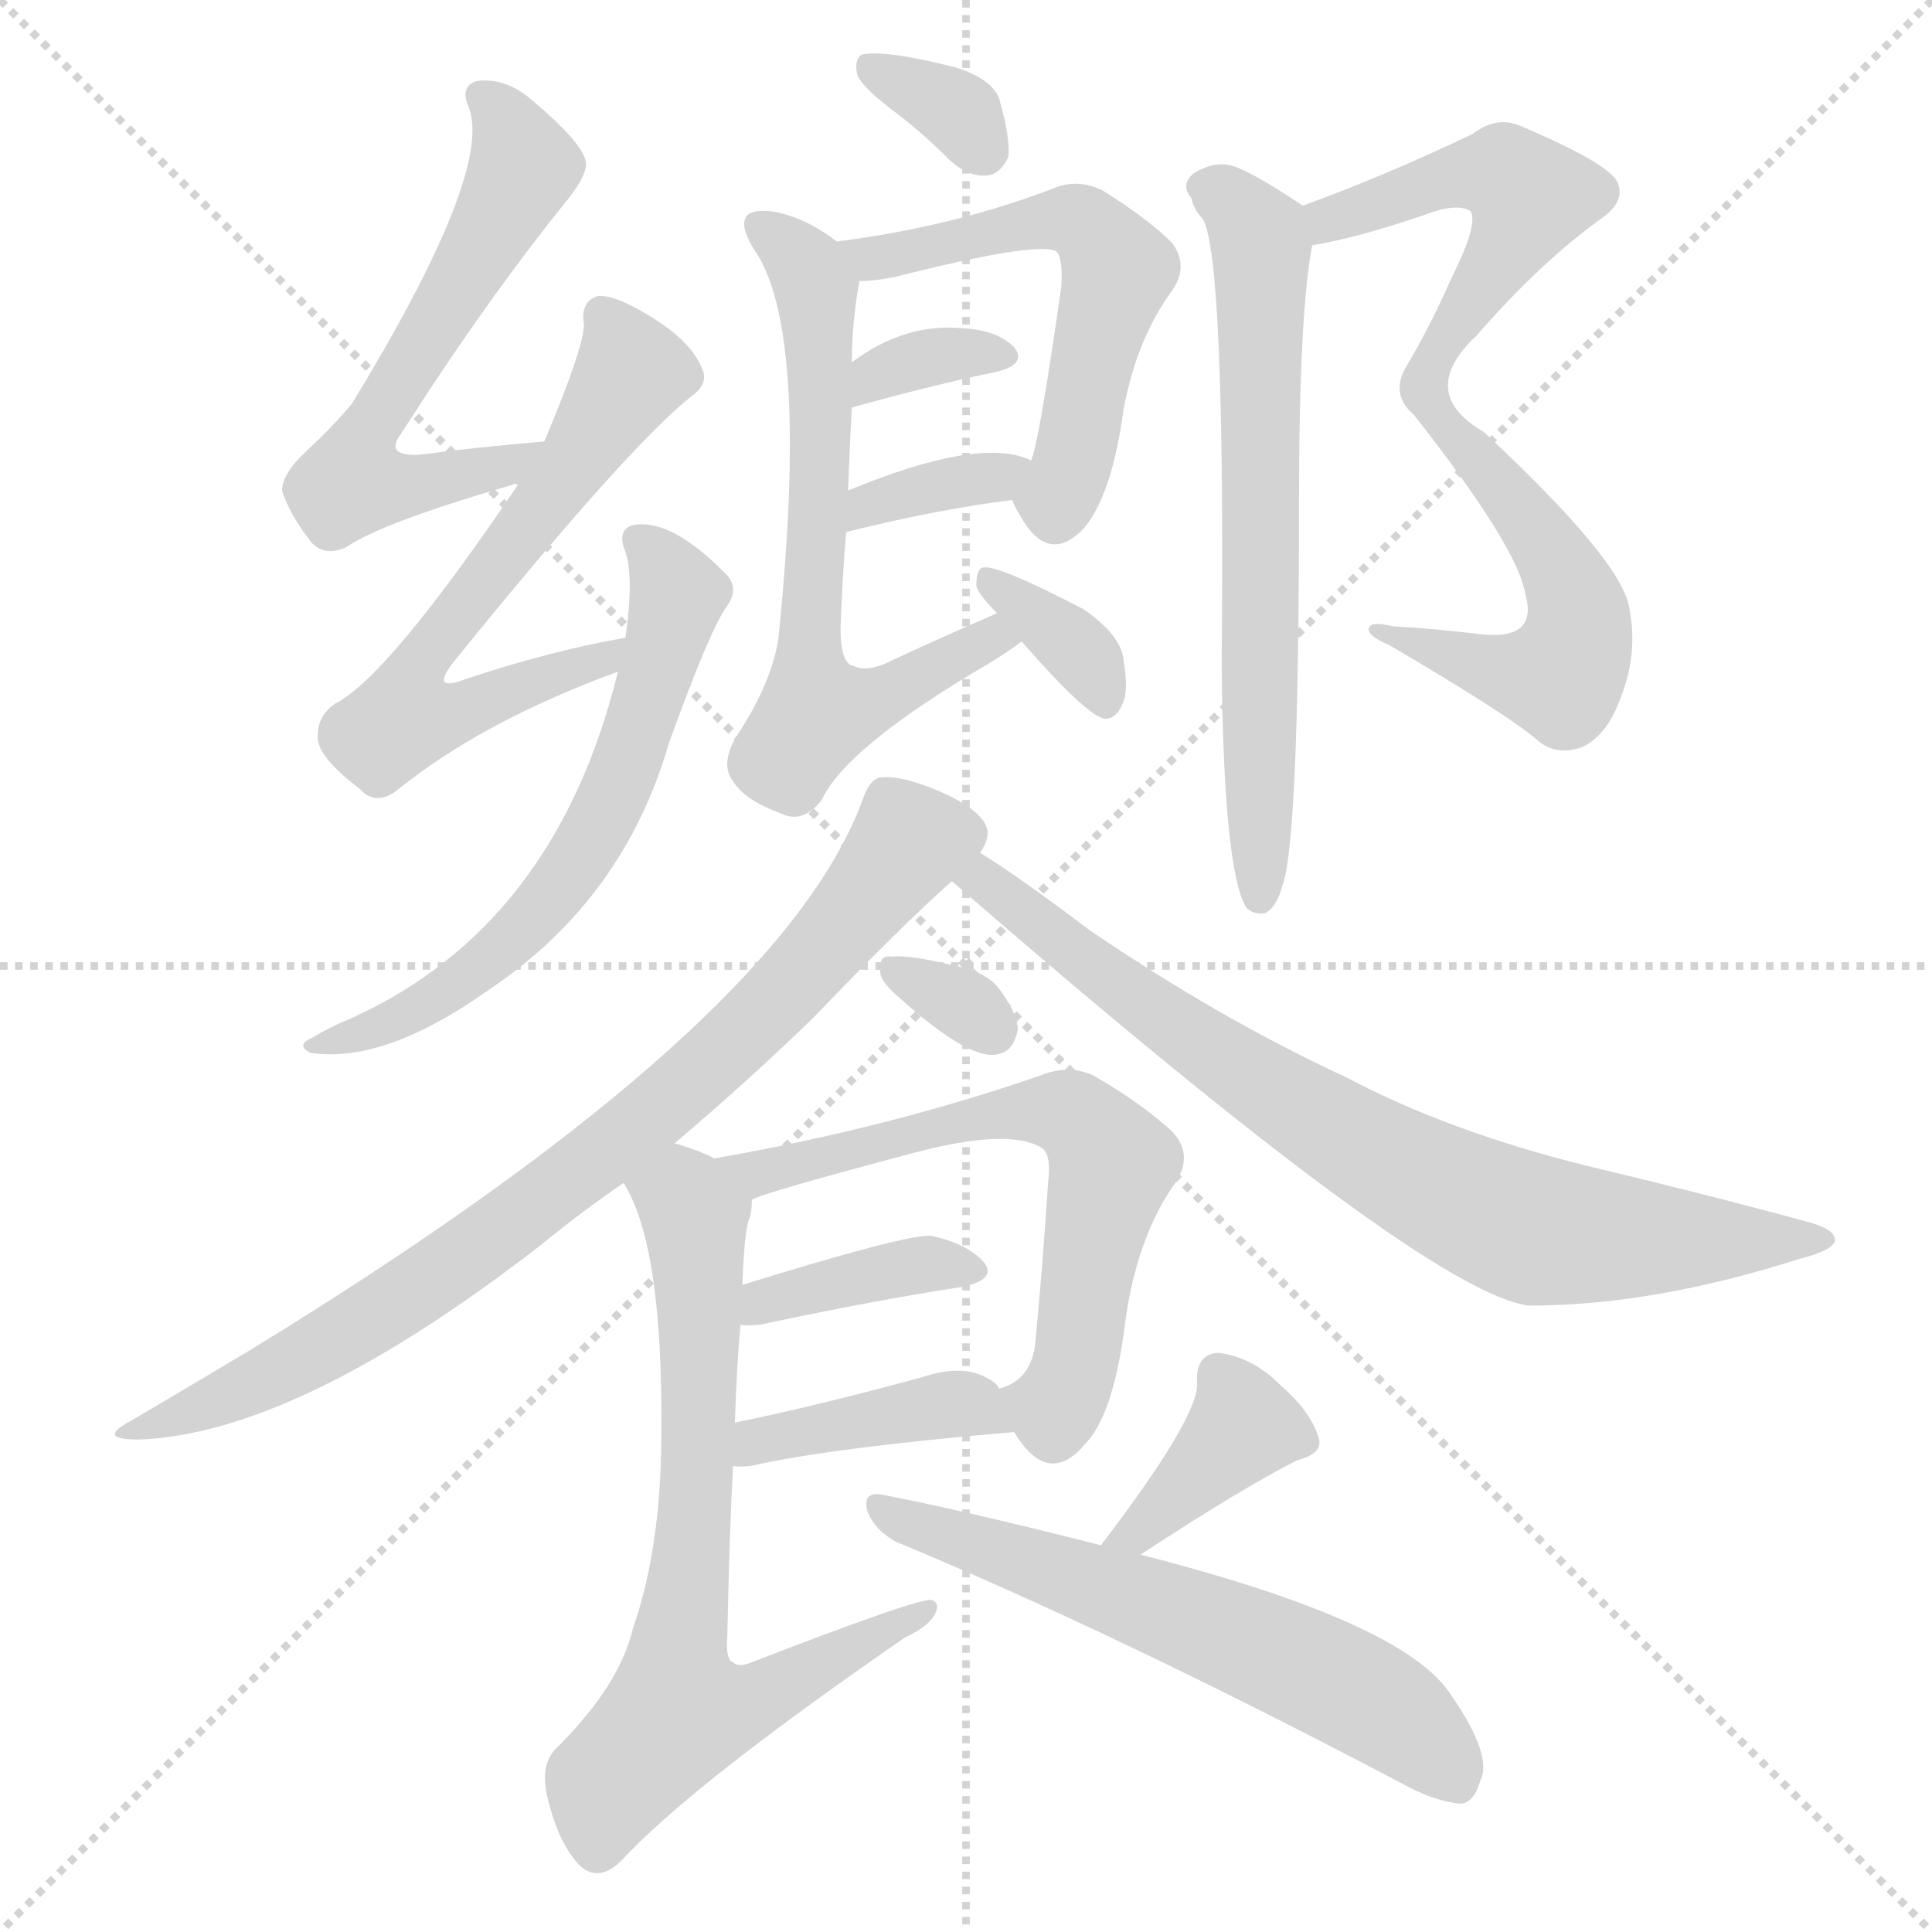 <svg version="1.1" viewBox="0 0 1024 1024" xmlns="http://www.w3.org/2000/svg">
  <g stroke="lightgray" stroke-dasharray="1,1" stroke-width="1" transform="scale(4, 4)">
    <line x1="0" y1="0" x2="256" y2="256"></line>
    <line x1="256" y1="0" x2="0" y2="256"></line>
    <line x1="128" y1="0" x2="128" y2="256"></line>
    <line x1="0" y1="128" x2="256" y2="128"></line>
  </g>
<g transform="scale(1, -1) translate(0, -900)">
   <style type="text/css">
    @keyframes keyframes0 {
      from {
       stroke: blue;
       stroke-dashoffset: 576;
       stroke-width: 128;
       }
       65% {
       animation-timing-function: step-end;
       stroke: blue;
       stroke-dashoffset: 0;
       stroke-width: 128;
       }
       to {
       stroke: black;
       stroke-width: 1024;
       }
       }
       #make-me-a-hanzi-animation-0 {
         animation: keyframes0 0.719s both;
         animation-delay: 0s;
         animation-timing-function: linear;
       }
    @keyframes keyframes1 {
      from {
       stroke: blue;
       stroke-dashoffset: 617;
       stroke-width: 128;
       }
       67% {
       animation-timing-function: step-end;
       stroke: blue;
       stroke-dashoffset: 0;
       stroke-width: 128;
       }
       to {
       stroke: black;
       stroke-width: 1024;
       }
       }
       #make-me-a-hanzi-animation-1 {
         animation: keyframes1 0.752s both;
         animation-delay: 0.719s;
         animation-timing-function: linear;
       }
    @keyframes keyframes2 {
      from {
       stroke: blue;
       stroke-dashoffset: 610;
       stroke-width: 128;
       }
       67% {
       animation-timing-function: step-end;
       stroke: blue;
       stroke-dashoffset: 0;
       stroke-width: 128;
       }
       to {
       stroke: black;
       stroke-width: 1024;
       }
       }
       #make-me-a-hanzi-animation-2 {
         animation: keyframes2 0.746s both;
         animation-delay: 1.471s;
         animation-timing-function: linear;
       }
    @keyframes keyframes3 {
      from {
       stroke: blue;
       stroke-dashoffset: 332;
       stroke-width: 128;
       }
       52% {
       animation-timing-function: step-end;
       stroke: blue;
       stroke-dashoffset: 0;
       stroke-width: 128;
       }
       to {
       stroke: black;
       stroke-width: 1024;
       }
       }
       #make-me-a-hanzi-animation-3 {
         animation: keyframes3 0.52s both;
         animation-delay: 2.217s;
         animation-timing-function: linear;
       }
    @keyframes keyframes4 {
      from {
       stroke: blue;
       stroke-dashoffset: 551;
       stroke-width: 128;
       }
       64% {
       animation-timing-function: step-end;
       stroke: blue;
       stroke-dashoffset: 0;
       stroke-width: 128;
       }
       to {
       stroke: black;
       stroke-width: 1024;
       }
       }
       #make-me-a-hanzi-animation-4 {
         animation: keyframes4 0.698s both;
         animation-delay: 2.737s;
         animation-timing-function: linear;
       }
    @keyframes keyframes5 {
      from {
       stroke: blue;
       stroke-dashoffset: 334;
       stroke-width: 128;
       }
       52% {
       animation-timing-function: step-end;
       stroke: blue;
       stroke-dashoffset: 0;
       stroke-width: 128;
       }
       to {
       stroke: black;
       stroke-width: 1024;
       }
       }
       #make-me-a-hanzi-animation-5 {
         animation: keyframes5 0.522s both;
         animation-delay: 3.436s;
         animation-timing-function: linear;
       }
    @keyframes keyframes6 {
      from {
       stroke: blue;
       stroke-dashoffset: 350;
       stroke-width: 128;
       }
       53% {
       animation-timing-function: step-end;
       stroke: blue;
       stroke-dashoffset: 0;
       stroke-width: 128;
       }
       to {
       stroke: black;
       stroke-width: 1024;
       }
       }
       #make-me-a-hanzi-animation-6 {
         animation: keyframes6 0.535s both;
         animation-delay: 3.958s;
         animation-timing-function: linear;
       }
    @keyframes keyframes7 {
      from {
       stroke: blue;
       stroke-dashoffset: 637;
       stroke-width: 128;
       }
       67% {
       animation-timing-function: step-end;
       stroke: blue;
       stroke-dashoffset: 0;
       stroke-width: 128;
       }
       to {
       stroke: black;
       stroke-width: 1024;
       }
       }
       #make-me-a-hanzi-animation-7 {
         animation: keyframes7 0.768s both;
         animation-delay: 4.493s;
         animation-timing-function: linear;
       }
    @keyframes keyframes8 {
      from {
       stroke: blue;
       stroke-dashoffset: 348;
       stroke-width: 128;
       }
       53% {
       animation-timing-function: step-end;
       stroke: blue;
       stroke-dashoffset: 0;
       stroke-width: 128;
       }
       to {
       stroke: black;
       stroke-width: 1024;
       }
       }
       #make-me-a-hanzi-animation-8 {
         animation: keyframes8 0.533s both;
         animation-delay: 5.261s;
         animation-timing-function: linear;
       }
    @keyframes keyframes9 {
      from {
       stroke: blue;
       stroke-dashoffset: 775;
       stroke-width: 128;
       }
       72% {
       animation-timing-function: step-end;
       stroke: blue;
       stroke-dashoffset: 0;
       stroke-width: 128;
       }
       to {
       stroke: black;
       stroke-width: 1024;
       }
       }
       #make-me-a-hanzi-animation-9 {
         animation: keyframes9 0.881s both;
         animation-delay: 5.794s;
         animation-timing-function: linear;
       }
    @keyframes keyframes10 {
      from {
       stroke: blue;
       stroke-dashoffset: 644;
       stroke-width: 128;
       }
       68% {
       animation-timing-function: step-end;
       stroke: blue;
       stroke-dashoffset: 0;
       stroke-width: 128;
       }
       to {
       stroke: black;
       stroke-width: 1024;
       }
       }
       #make-me-a-hanzi-animation-10 {
         animation: keyframes10 0.774s both;
         animation-delay: 6.675s;
         animation-timing-function: linear;
       }
    @keyframes keyframes11 {
      from {
       stroke: blue;
       stroke-dashoffset: 798;
       stroke-width: 128;
       }
       72% {
       animation-timing-function: step-end;
       stroke: blue;
       stroke-dashoffset: 0;
       stroke-width: 128;
       }
       to {
       stroke: black;
       stroke-width: 1024;
       }
       }
       #make-me-a-hanzi-animation-11 {
         animation: keyframes11 0.899s both;
         animation-delay: 7.449s;
         animation-timing-function: linear;
       }
    @keyframes keyframes12 {
      from {
       stroke: blue;
       stroke-dashoffset: 766;
       stroke-width: 128;
       }
       71% {
       animation-timing-function: step-end;
       stroke: blue;
       stroke-dashoffset: 0;
       stroke-width: 128;
       }
       to {
       stroke: black;
       stroke-width: 1024;
       }
       }
       #make-me-a-hanzi-animation-12 {
         animation: keyframes12 0.873s both;
         animation-delay: 8.348s;
         animation-timing-function: linear;
       }
    @keyframes keyframes13 {
      from {
       stroke: blue;
       stroke-dashoffset: 313;
       stroke-width: 128;
       }
       50% {
       animation-timing-function: step-end;
       stroke: blue;
       stroke-dashoffset: 0;
       stroke-width: 128;
       }
       to {
       stroke: black;
       stroke-width: 1024;
       }
       }
       #make-me-a-hanzi-animation-13 {
         animation: keyframes13 0.505s both;
         animation-delay: 9.222s;
         animation-timing-function: linear;
       }
    @keyframes keyframes14 {
      from {
       stroke: blue;
       stroke-dashoffset: 630;
       stroke-width: 128;
       }
       67% {
       animation-timing-function: step-end;
       stroke: blue;
       stroke-dashoffset: 0;
       stroke-width: 128;
       }
       to {
       stroke: black;
       stroke-width: 1024;
       }
       }
       #make-me-a-hanzi-animation-14 {
         animation: keyframes14 0.763s both;
         animation-delay: 9.726s;
         animation-timing-function: linear;
       }
    @keyframes keyframes15 {
      from {
       stroke: blue;
       stroke-dashoffset: 378;
       stroke-width: 128;
       }
       55% {
       animation-timing-function: step-end;
       stroke: blue;
       stroke-dashoffset: 0;
       stroke-width: 128;
       }
       to {
       stroke: black;
       stroke-width: 1024;
       }
       }
       #make-me-a-hanzi-animation-15 {
         animation: keyframes15 0.558s both;
         animation-delay: 10.489s;
         animation-timing-function: linear;
       }
    @keyframes keyframes16 {
      from {
       stroke: blue;
       stroke-dashoffset: 397;
       stroke-width: 128;
       }
       56% {
       animation-timing-function: step-end;
       stroke: blue;
       stroke-dashoffset: 0;
       stroke-width: 128;
       }
       to {
       stroke: black;
       stroke-width: 1024;
       }
       }
       #make-me-a-hanzi-animation-16 {
         animation: keyframes16 0.573s both;
         animation-delay: 11.047s;
         animation-timing-function: linear;
       }
    @keyframes keyframes17 {
      from {
       stroke: blue;
       stroke-dashoffset: 700;
       stroke-width: 128;
       }
       69% {
       animation-timing-function: step-end;
       stroke: blue;
       stroke-dashoffset: 0;
       stroke-width: 128;
       }
       to {
       stroke: black;
       stroke-width: 1024;
       }
       }
       #make-me-a-hanzi-animation-17 {
         animation: keyframes17 0.82s both;
         animation-delay: 11.62s;
         animation-timing-function: linear;
       }
    @keyframes keyframes18 {
      from {
       stroke: blue;
       stroke-dashoffset: 378;
       stroke-width: 128;
       }
       55% {
       animation-timing-function: step-end;
       stroke: blue;
       stroke-dashoffset: 0;
       stroke-width: 128;
       }
       to {
       stroke: black;
       stroke-width: 1024;
       }
       }
       #make-me-a-hanzi-animation-18 {
         animation: keyframes18 0.558s both;
         animation-delay: 12.439s;
         animation-timing-function: linear;
       }
    @keyframes keyframes19 {
      from {
       stroke: blue;
       stroke-dashoffset: 595;
       stroke-width: 128;
       }
       66% {
       animation-timing-function: step-end;
       stroke: blue;
       stroke-dashoffset: 0;
       stroke-width: 128;
       }
       to {
       stroke: black;
       stroke-width: 1024;
       }
       }
       #make-me-a-hanzi-animation-19 {
         animation: keyframes19 0.734s both;
         animation-delay: 12.997s;
         animation-timing-function: linear;
       }
</style>
<path d="M 288.5 666.0 Q 252.5 663.0 222.5 659.0 Q 203.5 658.0 212.5 670.0 Q 258.5 742.0 301.5 795.0 Q 311.5 808.0 310.5 814.0 Q 309.5 824.0 279.5 849.0 Q 266.5 859.0 252.5 857.0 Q 243.5 854.0 248.5 843.0 Q 261.5 809.0 186.5 686.0 Q 176.5 674.0 162.5 661.0 Q 149.5 649.0 149.5 640.0 Q 153.5 627.0 165.5 612.0 Q 172.5 605.0 183.5 610.0 Q 202.5 623.0 271.5 643.0 Q 272.5 644.0 274.5 643.0 C 303.5 649.0 318.5 669.0 288.5 666.0 Z" fill="lightgray"></path> 
<path d="M 331.5 562.0 Q 291.5 555.0 246.5 540.0 Q 228.5 533.0 239.5 548.0 Q 332.5 663.0 366.5 690.0 Q 376.5 697.0 371.5 706.0 Q 364.5 722.0 336.5 737.0 Q 323.5 744.0 316.5 743.0 Q 307.5 740.0 309.5 728.0 Q 309.5 716.0 288.5 666.0 L 274.5 643.0 Q 205.5 541.0 177.5 527.0 Q 167.5 520.0 168.5 508.0 Q 169.5 498.0 190.5 482.0 Q 199.5 472.0 211.5 482.0 Q 256.5 518.0 327.5 544.0 C 355.5 555.0 360.5 568.0 331.5 562.0 Z" fill="lightgray"></path> 
<path d="M 327.5 544.0 Q 294.5 409.0 185.5 360.0 Q 175.5 356.0 165.5 350.0 Q 156.5 346.0 164.5 342.0 Q 203.5 336.0 258.5 375.0 Q 330.5 423.0 354.5 506.0 Q 376.5 567.0 385.5 579.0 Q 392.5 589.0 383.5 597.0 Q 356.5 624.0 337.5 622.0 Q 327.5 621.0 330.5 610.0 Q 336.5 597.0 331.5 562.0 L 327.5 544.0 Z" fill="lightgray"></path> 
<path d="M 476.5 839.0 Q 489.5 829.0 503.5 815.0 Q 513.5 806.0 523.5 807.0 Q 530.5 808.0 534.5 817.0 Q 535.5 827.0 529.5 848.0 Q 525.5 858.0 507.5 864.0 Q 468.5 874.0 456.5 871.0 Q 452.5 868.0 454.5 860.0 Q 457.5 853.0 476.5 839.0 Z" fill="lightgray"></path> 
<path d="M 536.5 635.0 Q 537.5 632.0 540.5 627.0 Q 555.5 600.0 574.5 620.0 Q 589.5 638.0 595.5 683.0 Q 602.5 720.0 620.5 745.0 Q 630.5 758.0 621.5 771.0 Q 608.5 784.0 584.5 799.0 Q 572.5 805.0 560.5 801.0 Q 506.5 780.0 443.5 772.0 C 413.5 768.0 425.5 749.0 455.5 751.0 Q 462.5 751.0 473.5 753.0 Q 548.5 772.0 559.5 767.0 Q 563.5 764.0 562.5 748.0 Q 550.5 664.0 546.5 656.0 C 539.5 630.0 533.5 640.0 536.5 635.0 Z" fill="lightgray"></path> 
<path d="M 451.5 684.0 Q 494.5 696.0 528.5 703.0 Q 544.5 707.0 537.5 716.0 Q 528.5 725.0 510.5 726.0 Q 479.5 729.0 451.5 708.0 C 427.5 690.0 422.5 676.0 451.5 684.0 Z" fill="lightgray"></path> 
<path d="M 448.5 618.0 Q 496.5 630.0 536.5 635.0 C 566.5 639.0 574.5 644.0 546.5 656.0 Q 519.5 669.0 449.5 640.0 C 421.5 629.0 419.5 611.0 448.5 618.0 Z" fill="lightgray"></path> 
<path d="M 528.5 575.0 Q 498.5 562.0 468.5 548.0 Q 458.5 544.0 452.5 547.0 Q 445.5 548.0 445.5 567.0 Q 446.5 595.0 448.5 618.0 L 449.5 640.0 Q 450.5 667.0 451.5 684.0 L 451.5 708.0 Q 451.5 729.0 455.5 751.0 C 457.5 763.0 457.5 763.0 443.5 772.0 Q 430.5 782.0 417.5 786.0 Q 404.5 790.0 397.5 787.0 Q 390.5 783.0 399.5 768.0 Q 429.5 726.0 412.5 561.0 Q 408.5 537.0 390.5 510.0 Q 381.5 495.0 388.5 486.0 Q 394.5 476.0 413.5 469.0 Q 425.5 463.0 435.5 476.0 Q 448.5 504.0 523.5 548.0 Q 533.5 554.0 541.5 560.0 C 566.5 577.0 555.5 587.0 528.5 575.0 Z" fill="lightgray"></path> 
<path d="M 541.5 560.0 Q 575.5 521.0 585.5 519.0 Q 591.5 519.0 594.5 526.0 Q 598.5 533.0 595.5 550.0 Q 594.5 563.0 574.5 577.0 Q 526.5 602.0 520.5 599.0 Q 517.5 598.0 517.5 590.0 Q 517.5 586.0 528.5 575.0 L 541.5 560.0 Z" fill="lightgray"></path> 
<path d="M 695.5 770.0 Q 720.5 774.0 760.5 788.0 Q 773.5 792.0 779.5 788.0 Q 783.5 781.0 769.5 753.0 Q 757.5 726.0 745.5 706.0 Q 736.5 691.0 749.5 680.0 Q 804.5 610.0 808.5 585.0 Q 815.5 560.0 783.5 564.0 Q 758.5 567.0 738.5 568.0 Q 726.5 571.0 725.5 567.0 Q 724.5 563.0 736.5 558.0 Q 799.5 521.0 814.5 508.0 Q 824.5 499.0 838.5 504.0 Q 851.5 510.0 858.5 529.0 Q 868.5 553.0 863.5 578.0 Q 859.5 603.0 786.5 671.0 Q 750.5 692.0 782.5 722.0 Q 816.5 761.0 848.5 784.0 Q 861.5 793.0 857.5 803.0 Q 853.5 813.0 806.5 833.0 Q 793.5 839.0 780.5 829.0 Q 734.5 807.0 690.5 791.0 C 662.5 780.0 666.5 764.0 695.5 770.0 Z" fill="lightgray"></path> 
<path d="M 690.5 791.0 Q 663.5 809.0 653.5 812.0 Q 643.5 815.0 632.5 808.0 Q 625.5 802.0 631.5 795.0 Q 632.5 789.0 637.5 784.0 Q 649.5 763.0 647.5 548.0 Q 648.5 439.0 660.5 419.0 Q 664.5 415.0 670.5 416.0 Q 676.5 419.0 679.5 430.0 Q 688.5 452.0 688.5 632.0 Q 688.5 734.0 695.5 770.0 C 698.5 786.0 698.5 786.0 690.5 791.0 Z" fill="lightgray"></path> 
<path d="M 357.5 294.0 Q 396.5 327.0 431.5 361.0 Q 477.5 409.0 504.5 433.0 L 519.5 448.0 Q 523.5 454.0 523.5 459.0 Q 522.5 469.0 501.5 479.0 Q 479.5 489.0 467.5 488.0 Q 461.5 488.0 457.5 477.0 Q 414.5 357.0 133.5 185.0 Q 103.5 167.0 69.5 147.0 Q 50.5 137.0 73.5 137.0 Q 157.5 140.0 286.5 240.0 Q 308.5 258.0 330.5 273.0 L 357.5 294.0 Z" fill="lightgray"></path> 
<path d="M 504.5 433.0 Q 756.5 214.0 810.5 208.0 Q 876.5 208.0 954.5 233.0 Q 970.5 237.0 972.5 242.0 Q 973.5 248.0 959.5 252.0 Q 904.5 267.0 841.5 282.0 Q 768.5 300.0 713.5 329.0 Q 646.5 360.0 577.5 407.0 Q 540.5 435.0 519.5 448.0 C 494.5 464.0 481.5 453.0 504.5 433.0 Z" fill="lightgray"></path> 
<path d="M 472.5 375.0 Q 511.5 339.0 527.5 341.0 Q 537.5 342.0 539.5 355.0 Q 538.5 364.0 529.5 376.0 Q 522.5 385.0 506.5 388.0 Q 482.5 394.0 472.5 393.0 Q 465.5 394.0 466.5 385.0 Q 466.5 381.0 472.5 375.0 Z" fill="lightgray"></path> 
<path d="M 537.5 141.0 Q 555.5 111.0 575.5 135.0 Q 590.5 151.0 596.5 200.0 Q 602.5 243.0 621.5 271.0 Q 633.5 287.0 621.5 300.0 Q 605.5 315.0 579.5 330.0 Q 566.5 336.0 551.5 330.0 Q 470.5 302.0 378.5 286.0 C 348.5 281.0 370.5 254.0 398.5 264.0 Q 401.5 267.0 484.5 289.0 Q 533.5 302.0 551.5 292.0 Q 557.5 289.0 555.5 273.0 Q 552.5 227.0 548.5 186.0 Q 545.5 168.0 529.5 164.0 C 522.5 161.0 522.5 161.0 537.5 141.0 Z" fill="lightgray"></path> 
<path d="M 392.5 198.0 Q 393.5 197.0 403.5 198.0 Q 464.5 211.0 510.5 218.0 Q 528.5 222.0 521.5 231.0 Q 512.5 241.0 493.5 245.0 Q 480.5 246.0 393.5 219.0 C 364.5 210.0 362.5 201.0 392.5 198.0 Z" fill="lightgray"></path> 
<path d="M 388.5 123.0 Q 394.5 122.0 402.5 124.0 Q 444.5 133.0 537.5 141.0 C 548.5 142.0 548.5 142.0 529.5 164.0 Q 528.5 167.0 522.5 170.0 Q 509.5 177.0 488.5 170.0 Q 433.5 155.0 389.5 146.0 C 360.5 140.0 358.5 125.0 388.5 123.0 Z" fill="lightgray"></path> 
<path d="M 378.5 286.0 Q 371.5 290.0 357.5 294.0 C 329.5 304.0 317.5 300.0 330.5 273.0 Q 351.5 240.0 350.5 140.0 Q 350.5 80.0 335.5 37.0 Q 328.5 7.0 295.5 -26.0 Q 285.5 -35.0 290.5 -54.0 Q 296.5 -78.0 307.5 -89.0 Q 317.5 -98.0 329.5 -86.0 Q 366.5 -46.0 479.5 32.0 Q 494.5 39.0 496.5 47.0 Q 497.5 51.0 493.5 52.0 Q 486.5 53.0 398.5 19.0 Q 391.5 16.0 388.5 19.0 Q 384.5 20.0 385.5 33.0 Q 386.5 84.0 388.5 123.0 L 389.5 146.0 Q 390.5 177.0 392.5 198.0 L 393.5 219.0 Q 394.5 249.0 397.5 255.0 Q 398.5 259.0 398.5 264.0 C 400.5 277.0 400.5 277.0 378.5 286.0 Z" fill="lightgray"></path> 
<path d="M 604.5 76.0 Q 659.5 112.0 687.5 126.0 Q 702.5 130.0 698.5 139.0 Q 694.5 152.0 678.5 166.0 Q 663.5 181.0 645.5 183.0 Q 633.5 182.0 634.5 167.0 Q 635.5 149.0 583.5 81.0 C 565.5 57.0 579.5 60.0 604.5 76.0 Z" fill="lightgray"></path> 
<path d="M 583.5 81.0 Q 508.5 100.0 466.5 108.0 Q 457.5 109.0 459.5 100.0 Q 462.5 90.0 474.5 83.0 Q 592.5 34.0 742.5 -45.0 Q 760.5 -55.0 774.5 -56.0 Q 781.5 -55.0 784.5 -44.0 Q 791.5 -31.0 769.5 1.0 Q 745.5 40.0 604.5 76.0 L 583.5 81.0 Z" fill="lightgray"></path> 
      <clipPath id="make-me-a-hanzi-clip-0">
      <path d="M 288.5 666.0 Q 252.5 663.0 222.5 659.0 Q 203.5 658.0 212.5 670.0 Q 258.5 742.0 301.5 795.0 Q 311.5 808.0 310.5 814.0 Q 309.5 824.0 279.5 849.0 Q 266.5 859.0 252.5 857.0 Q 243.5 854.0 248.5 843.0 Q 261.5 809.0 186.5 686.0 Q 176.5 674.0 162.5 661.0 Q 149.5 649.0 149.5 640.0 Q 153.5 627.0 165.5 612.0 Q 172.5 605.0 183.5 610.0 Q 202.5 623.0 271.5 643.0 Q 272.5 644.0 274.5 643.0 C 303.5 649.0 318.5 669.0 288.5 666.0 Z" fill="lightgray"></path>
      </clipPath>
      <path clip-path="url(#make-me-a-hanzi-clip-0)" d="M 258.5 848.0 L 277.5 812.0 L 247.5 754.0 L 204.5 690.0 L 192.5 648.0 L 217.5 642.0 L 257.5 649.0 L 281.5 662.0 " fill="none" id="make-me-a-hanzi-animation-0" stroke-dasharray="448 896" stroke-linecap="round"></path>

      <clipPath id="make-me-a-hanzi-clip-1">
      <path d="M 331.5 562.0 Q 291.5 555.0 246.5 540.0 Q 228.5 533.0 239.5 548.0 Q 332.5 663.0 366.5 690.0 Q 376.5 697.0 371.5 706.0 Q 364.5 722.0 336.5 737.0 Q 323.5 744.0 316.5 743.0 Q 307.5 740.0 309.5 728.0 Q 309.5 716.0 288.5 666.0 L 274.5 643.0 Q 205.5 541.0 177.5 527.0 Q 167.5 520.0 168.5 508.0 Q 169.5 498.0 190.5 482.0 Q 199.5 472.0 211.5 482.0 Q 256.5 518.0 327.5 544.0 C 355.5 555.0 360.5 568.0 331.5 562.0 Z" fill="lightgray"></path>
      </clipPath>
      <path clip-path="url(#make-me-a-hanzi-clip-1)" d="M 319.5 733.0 L 334.5 702.0 L 299.5 646.0 L 222.5 548.0 L 220.5 531.0 L 224.5 524.0 L 242.5 523.0 L 320.5 550.0 L 325.5 559.0 " fill="none" id="make-me-a-hanzi-animation-1" stroke-dasharray="489 978" stroke-linecap="round"></path>

      <clipPath id="make-me-a-hanzi-clip-2">
      <path d="M 327.5 544.0 Q 294.5 409.0 185.5 360.0 Q 175.5 356.0 165.5 350.0 Q 156.5 346.0 164.5 342.0 Q 203.5 336.0 258.5 375.0 Q 330.5 423.0 354.5 506.0 Q 376.5 567.0 385.5 579.0 Q 392.5 589.0 383.5 597.0 Q 356.5 624.0 337.5 622.0 Q 327.5 621.0 330.5 610.0 Q 336.5 597.0 331.5 562.0 L 327.5 544.0 Z" fill="lightgray"></path>
      </clipPath>
      <path clip-path="url(#make-me-a-hanzi-clip-2)" d="M 341.5 612.0 L 353.5 597.0 L 357.5 577.0 L 330.5 491.0 L 305.5 442.0 L 244.5 379.0 L 204.5 356.0 L 170.5 345.0 " fill="none" id="make-me-a-hanzi-animation-2" stroke-dasharray="482 964" stroke-linecap="round"></path>

      <clipPath id="make-me-a-hanzi-clip-3">
      <path d="M 476.5 839.0 Q 489.5 829.0 503.5 815.0 Q 513.5 806.0 523.5 807.0 Q 530.5 808.0 534.5 817.0 Q 535.5 827.0 529.5 848.0 Q 525.5 858.0 507.5 864.0 Q 468.5 874.0 456.5 871.0 Q 452.5 868.0 454.5 860.0 Q 457.5 853.0 476.5 839.0 Z" fill="lightgray"></path>
      </clipPath>
      <path clip-path="url(#make-me-a-hanzi-clip-3)" d="M 460.5 865.0 L 505.5 842.0 L 520.5 821.0 " fill="none" id="make-me-a-hanzi-animation-3" stroke-dasharray="204 408" stroke-linecap="round"></path>

      <clipPath id="make-me-a-hanzi-clip-4">
      <path d="M 536.5 635.0 Q 537.5 632.0 540.5 627.0 Q 555.5 600.0 574.5 620.0 Q 589.5 638.0 595.5 683.0 Q 602.5 720.0 620.5 745.0 Q 630.5 758.0 621.5 771.0 Q 608.5 784.0 584.5 799.0 Q 572.5 805.0 560.5 801.0 Q 506.5 780.0 443.5 772.0 C 413.5 768.0 425.5 749.0 455.5 751.0 Q 462.5 751.0 473.5 753.0 Q 548.5 772.0 559.5 767.0 Q 563.5 764.0 562.5 748.0 Q 550.5 664.0 546.5 656.0 C 539.5 630.0 533.5 640.0 536.5 635.0 Z" fill="lightgray"></path>
      </clipPath>
      <path clip-path="url(#make-me-a-hanzi-clip-4)" d="M 451.5 770.0 L 460.5 763.0 L 484.5 766.0 L 559.5 784.0 L 580.5 777.0 L 591.5 755.0 L 574.5 678.0 L 559.5 635.0 L 548.5 636.0 " fill="none" id="make-me-a-hanzi-animation-4" stroke-dasharray="423 846" stroke-linecap="round"></path>

      <clipPath id="make-me-a-hanzi-clip-5">
      <path d="M 451.5 684.0 Q 494.5 696.0 528.5 703.0 Q 544.5 707.0 537.5 716.0 Q 528.5 725.0 510.5 726.0 Q 479.5 729.0 451.5 708.0 C 427.5 690.0 422.5 676.0 451.5 684.0 Z" fill="lightgray"></path>
      </clipPath>
      <path clip-path="url(#make-me-a-hanzi-clip-5)" d="M 458.5 690.0 L 464.5 702.0 L 478.5 707.0 L 527.5 713.0 " fill="none" id="make-me-a-hanzi-animation-5" stroke-dasharray="206 412" stroke-linecap="round"></path>

      <clipPath id="make-me-a-hanzi-clip-6">
      <path d="M 448.5 618.0 Q 496.5 630.0 536.5 635.0 C 566.5 639.0 574.5 644.0 546.5 656.0 Q 519.5 669.0 449.5 640.0 C 421.5 629.0 419.5 611.0 448.5 618.0 Z" fill="lightgray"></path>
      </clipPath>
      <path clip-path="url(#make-me-a-hanzi-clip-6)" d="M 455.5 623.0 L 460.5 634.0 L 540.5 652.0 " fill="none" id="make-me-a-hanzi-animation-6" stroke-dasharray="222 444" stroke-linecap="round"></path>

      <clipPath id="make-me-a-hanzi-clip-7">
      <path d="M 528.5 575.0 Q 498.5 562.0 468.5 548.0 Q 458.5 544.0 452.5 547.0 Q 445.5 548.0 445.5 567.0 Q 446.5 595.0 448.5 618.0 L 449.5 640.0 Q 450.5 667.0 451.5 684.0 L 451.5 708.0 Q 451.5 729.0 455.5 751.0 C 457.5 763.0 457.5 763.0 443.5 772.0 Q 430.5 782.0 417.5 786.0 Q 404.5 790.0 397.5 787.0 Q 390.5 783.0 399.5 768.0 Q 429.5 726.0 412.5 561.0 Q 408.5 537.0 390.5 510.0 Q 381.5 495.0 388.5 486.0 Q 394.5 476.0 413.5 469.0 Q 425.5 463.0 435.5 476.0 Q 448.5 504.0 523.5 548.0 Q 533.5 554.0 541.5 560.0 C 566.5 577.0 555.5 587.0 528.5 575.0 Z" fill="lightgray"></path>
      </clipPath>
      <path clip-path="url(#make-me-a-hanzi-clip-7)" d="M 402.5 781.0 L 426.5 760.0 L 432.5 746.0 L 435.5 649.0 L 427.5 572.0 L 433.5 523.0 L 475.5 533.0 L 524.5 562.0 L 534.5 561.0 " fill="none" id="make-me-a-hanzi-animation-7" stroke-dasharray="509 1018" stroke-linecap="round"></path>

      <clipPath id="make-me-a-hanzi-clip-8">
      <path d="M 541.5 560.0 Q 575.5 521.0 585.5 519.0 Q 591.5 519.0 594.5 526.0 Q 598.5 533.0 595.5 550.0 Q 594.5 563.0 574.5 577.0 Q 526.5 602.0 520.5 599.0 Q 517.5 598.0 517.5 590.0 Q 517.5 586.0 528.5 575.0 L 541.5 560.0 Z" fill="lightgray"></path>
      </clipPath>
      <path clip-path="url(#make-me-a-hanzi-clip-8)" d="M 523.5 593.0 L 557.5 570.0 L 576.5 549.0 L 585.5 528.0 " fill="none" id="make-me-a-hanzi-animation-8" stroke-dasharray="220 440" stroke-linecap="round"></path>

      <clipPath id="make-me-a-hanzi-clip-9">
      <path d="M 695.5 770.0 Q 720.5 774.0 760.5 788.0 Q 773.5 792.0 779.5 788.0 Q 783.5 781.0 769.5 753.0 Q 757.5 726.0 745.5 706.0 Q 736.5 691.0 749.5 680.0 Q 804.5 610.0 808.5 585.0 Q 815.5 560.0 783.5 564.0 Q 758.5 567.0 738.5 568.0 Q 726.5 571.0 725.5 567.0 Q 724.5 563.0 736.5 558.0 Q 799.5 521.0 814.5 508.0 Q 824.5 499.0 838.5 504.0 Q 851.5 510.0 858.5 529.0 Q 868.5 553.0 863.5 578.0 Q 859.5 603.0 786.5 671.0 Q 750.5 692.0 782.5 722.0 Q 816.5 761.0 848.5 784.0 Q 861.5 793.0 857.5 803.0 Q 853.5 813.0 806.5 833.0 Q 793.5 839.0 780.5 829.0 Q 734.5 807.0 690.5 791.0 C 662.5 780.0 666.5 764.0 695.5 770.0 Z" fill="lightgray"></path>
      </clipPath>
      <path clip-path="url(#make-me-a-hanzi-clip-9)" d="M 699.5 777.0 L 704.5 784.0 L 767.5 806.0 L 797.5 808.0 L 811.5 795.0 L 763.5 717.0 L 754.5 692.0 L 761.5 674.0 L 787.5 655.0 L 813.5 622.0 L 829.5 595.0 L 836.5 560.0 L 821.5 541.0 L 732.5 564.0 " fill="none" id="make-me-a-hanzi-animation-9" stroke-dasharray="647 1294" stroke-linecap="round"></path>

      <clipPath id="make-me-a-hanzi-clip-10">
      <path d="M 690.5 791.0 Q 663.5 809.0 653.5 812.0 Q 643.5 815.0 632.5 808.0 Q 625.5 802.0 631.5 795.0 Q 632.5 789.0 637.5 784.0 Q 649.5 763.0 647.5 548.0 Q 648.5 439.0 660.5 419.0 Q 664.5 415.0 670.5 416.0 Q 676.5 419.0 679.5 430.0 Q 688.5 452.0 688.5 632.0 Q 688.5 734.0 695.5 770.0 C 698.5 786.0 698.5 786.0 690.5 791.0 Z" fill="lightgray"></path>
      </clipPath>
      <path clip-path="url(#make-me-a-hanzi-clip-10)" d="M 641.5 801.0 L 658.5 788.0 L 668.5 767.0 L 667.5 424.0 " fill="none" id="make-me-a-hanzi-animation-10" stroke-dasharray="516 1032" stroke-linecap="round"></path>

      <clipPath id="make-me-a-hanzi-clip-11">
      <path d="M 357.5 294.0 Q 396.5 327.0 431.5 361.0 Q 477.5 409.0 504.5 433.0 L 519.5 448.0 Q 523.5 454.0 523.5 459.0 Q 522.5 469.0 501.5 479.0 Q 479.5 489.0 467.5 488.0 Q 461.5 488.0 457.5 477.0 Q 414.5 357.0 133.5 185.0 Q 103.5 167.0 69.5 147.0 Q 50.5 137.0 73.5 137.0 Q 157.5 140.0 286.5 240.0 Q 308.5 258.0 330.5 273.0 L 357.5 294.0 Z" fill="lightgray"></path>
      </clipPath>
      <path clip-path="url(#make-me-a-hanzi-clip-11)" d="M 509.5 458.0 L 483.5 455.0 L 392.5 351.0 L 250.5 236.0 L 148.5 173.0 L 78.5 145.0 " fill="none" id="make-me-a-hanzi-animation-11" stroke-dasharray="670 1340" stroke-linecap="round"></path>

      <clipPath id="make-me-a-hanzi-clip-12">
      <path d="M 504.5 433.0 Q 756.5 214.0 810.5 208.0 Q 876.5 208.0 954.5 233.0 Q 970.5 237.0 972.5 242.0 Q 973.5 248.0 959.5 252.0 Q 904.5 267.0 841.5 282.0 Q 768.5 300.0 713.5 329.0 Q 646.5 360.0 577.5 407.0 Q 540.5 435.0 519.5 448.0 C 494.5 464.0 481.5 453.0 504.5 433.0 Z" fill="lightgray"></path>
      </clipPath>
      <path clip-path="url(#make-me-a-hanzi-clip-12)" d="M 520.5 440.0 L 521.5 429.0 L 637.5 344.0 L 785.5 259.0 L 816.5 247.0 L 967.5 243.0 " fill="none" id="make-me-a-hanzi-animation-12" stroke-dasharray="638 1276" stroke-linecap="round"></path>

      <clipPath id="make-me-a-hanzi-clip-13">
      <path d="M 472.5 375.0 Q 511.5 339.0 527.5 341.0 Q 537.5 342.0 539.5 355.0 Q 538.5 364.0 529.5 376.0 Q 522.5 385.0 506.5 388.0 Q 482.5 394.0 472.5 393.0 Q 465.5 394.0 466.5 385.0 Q 466.5 381.0 472.5 375.0 Z" fill="lightgray"></path>
      </clipPath>
      <path clip-path="url(#make-me-a-hanzi-clip-13)" d="M 476.5 384.0 L 525.5 355.0 " fill="none" id="make-me-a-hanzi-animation-13" stroke-dasharray="185 370" stroke-linecap="round"></path>

      <clipPath id="make-me-a-hanzi-clip-14">
      <path d="M 537.5 141.0 Q 555.5 111.0 575.5 135.0 Q 590.5 151.0 596.5 200.0 Q 602.5 243.0 621.5 271.0 Q 633.5 287.0 621.5 300.0 Q 605.5 315.0 579.5 330.0 Q 566.5 336.0 551.5 330.0 Q 470.5 302.0 378.5 286.0 C 348.5 281.0 370.5 254.0 398.5 264.0 Q 401.5 267.0 484.5 289.0 Q 533.5 302.0 551.5 292.0 Q 557.5 289.0 555.5 273.0 Q 552.5 227.0 548.5 186.0 Q 545.5 168.0 529.5 164.0 C 522.5 161.0 522.5 161.0 537.5 141.0 Z" fill="lightgray"></path>
      </clipPath>
      <path clip-path="url(#make-me-a-hanzi-clip-14)" d="M 386.5 284.0 L 412.5 280.0 L 535.5 311.0 L 562.5 311.0 L 575.5 303.0 L 589.5 283.0 L 570.5 179.0 L 562.5 158.0 L 555.5 154.0 L 539.5 161.0 " fill="none" id="make-me-a-hanzi-animation-14" stroke-dasharray="502 1004" stroke-linecap="round"></path>

      <clipPath id="make-me-a-hanzi-clip-15">
      <path d="M 392.5 198.0 Q 393.5 197.0 403.5 198.0 Q 464.5 211.0 510.5 218.0 Q 528.5 222.0 521.5 231.0 Q 512.5 241.0 493.5 245.0 Q 480.5 246.0 393.5 219.0 C 364.5 210.0 362.5 201.0 392.5 198.0 Z" fill="lightgray"></path>
      </clipPath>
      <path clip-path="url(#make-me-a-hanzi-clip-15)" d="M 398.5 203.0 L 408.5 213.0 L 449.5 223.0 L 497.5 231.0 L 513.5 226.0 " fill="none" id="make-me-a-hanzi-animation-15" stroke-dasharray="250 500" stroke-linecap="round"></path>

      <clipPath id="make-me-a-hanzi-clip-16">
      <path d="M 388.5 123.0 Q 394.5 122.0 402.5 124.0 Q 444.5 133.0 537.5 141.0 C 548.5 142.0 548.5 142.0 529.5 164.0 Q 528.5 167.0 522.5 170.0 Q 509.5 177.0 488.5 170.0 Q 433.5 155.0 389.5 146.0 C 360.5 140.0 358.5 125.0 388.5 123.0 Z" fill="lightgray"></path>
      </clipPath>
      <path clip-path="url(#make-me-a-hanzi-clip-16)" d="M 395.5 128.0 L 411.5 139.0 L 498.5 155.0 L 518.5 154.0 L 527.5 144.0 " fill="none" id="make-me-a-hanzi-animation-16" stroke-dasharray="269 538" stroke-linecap="round"></path>

      <clipPath id="make-me-a-hanzi-clip-17">
      <path d="M 378.5 286.0 Q 371.5 290.0 357.5 294.0 C 329.5 304.0 317.5 300.0 330.5 273.0 Q 351.5 240.0 350.5 140.0 Q 350.5 80.0 335.5 37.0 Q 328.5 7.0 295.5 -26.0 Q 285.5 -35.0 290.5 -54.0 Q 296.5 -78.0 307.5 -89.0 Q 317.5 -98.0 329.5 -86.0 Q 366.5 -46.0 479.5 32.0 Q 494.5 39.0 496.5 47.0 Q 497.5 51.0 493.5 52.0 Q 486.5 53.0 398.5 19.0 Q 391.5 16.0 388.5 19.0 Q 384.5 20.0 385.5 33.0 Q 386.5 84.0 388.5 123.0 L 389.5 146.0 Q 390.5 177.0 392.5 198.0 L 393.5 219.0 Q 394.5 249.0 397.5 255.0 Q 398.5 259.0 398.5 264.0 C 400.5 277.0 400.5 277.0 378.5 286.0 Z" fill="lightgray"></path>
      </clipPath>
      <path clip-path="url(#make-me-a-hanzi-clip-17)" d="M 338.5 272.0 L 364.5 263.0 L 368.5 255.0 L 370.5 141.0 L 359.5 -7.0 L 410.5 3.0 L 492.5 48.0 " fill="none" id="make-me-a-hanzi-animation-17" stroke-dasharray="572 1144" stroke-linecap="round"></path>

      <clipPath id="make-me-a-hanzi-clip-18">
      <path d="M 604.5 76.0 Q 659.5 112.0 687.5 126.0 Q 702.5 130.0 698.5 139.0 Q 694.5 152.0 678.5 166.0 Q 663.5 181.0 645.5 183.0 Q 633.5 182.0 634.5 167.0 Q 635.5 149.0 583.5 81.0 C 565.5 57.0 579.5 60.0 604.5 76.0 Z" fill="lightgray"></path>
      </clipPath>
      <path clip-path="url(#make-me-a-hanzi-clip-18)" d="M 688.5 136.0 L 658.5 144.0 L 606.5 89.0 L 591.5 90.0 " fill="none" id="make-me-a-hanzi-animation-18" stroke-dasharray="250 500" stroke-linecap="round"></path>

      <clipPath id="make-me-a-hanzi-clip-19">
      <path d="M 583.5 81.0 Q 508.5 100.0 466.5 108.0 Q 457.5 109.0 459.5 100.0 Q 462.5 90.0 474.5 83.0 Q 592.5 34.0 742.5 -45.0 Q 760.5 -55.0 774.5 -56.0 Q 781.5 -55.0 784.5 -44.0 Q 791.5 -31.0 769.5 1.0 Q 745.5 40.0 604.5 76.0 L 583.5 81.0 Z" fill="lightgray"></path>
      </clipPath>
      <path clip-path="url(#make-me-a-hanzi-clip-19)" d="M 468.5 99.0 L 682.5 21.0 L 740.5 -10.0 L 771.5 -43.0 " fill="none" id="make-me-a-hanzi-animation-19" stroke-dasharray="467 934" stroke-linecap="round"></path>

</g>
</svg>

